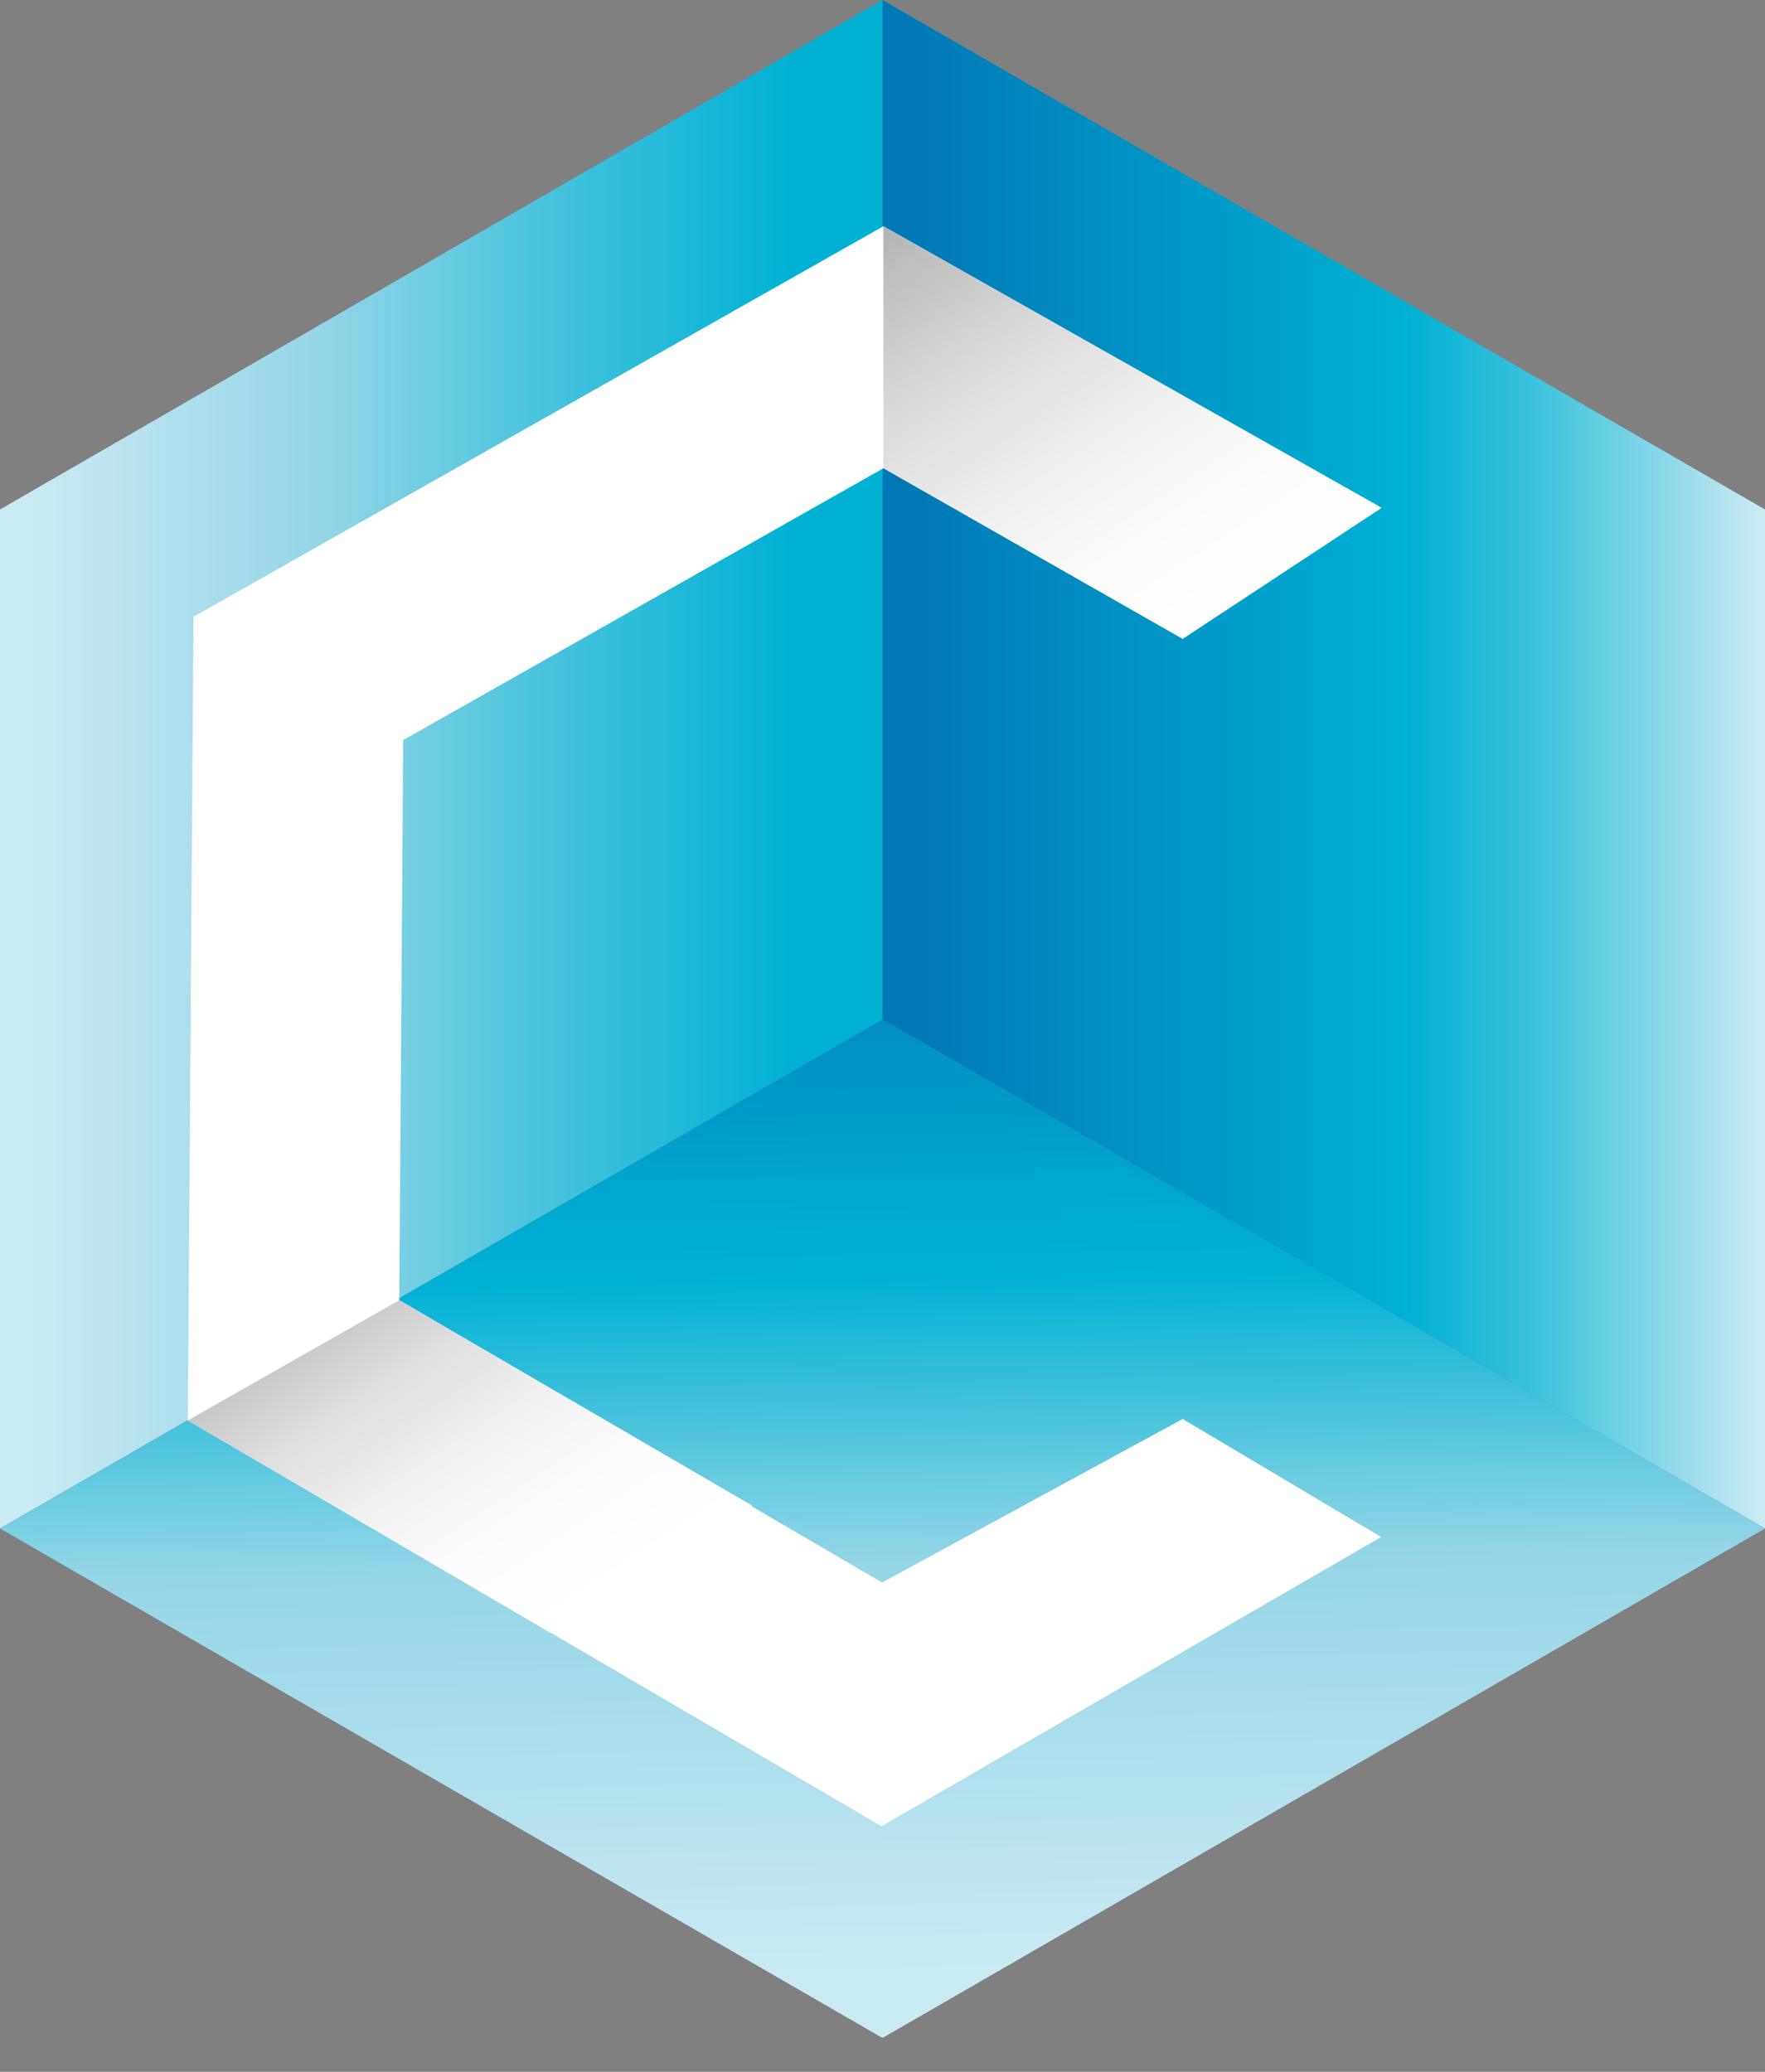 <svg width="46" height="54" viewBox="0 0 46 54" fill="none" xmlns="http://www.w3.org/2000/svg">
<rect x="0" y="0" width="46" height="54" fill="#808080" stroke="none"/>
<path d="M23 0L23.001 26.573L0 39.837V13.279L23 0Z" fill="url(#paint0_linear_1883_55)"/>
<path d="M23 0L46 13.279V39.837L23.001 26.573L23 0Z" fill="url(#paint1_linear_1883_55)"/>
<path d="M0 39.838L23.001 26.573L46 39.838L23 53.117L0 39.838Z" fill="url(#paint2_linear_1883_55)"/>
<path d="M22.974 47.598L4.895 37.022L5.043 16.076L23.023 5.897L36.005 13.236L30.823 16.649L23.025 12.203L10.509 19.289L10.406 33.887L22.989 41.247L30.823 36.984L35.996 40.06L22.974 47.598Z" fill="white"/>
<path d="M10.406 33.887L4.895 37.022L14.385 42.58L19.602 39.241L10.406 33.887Z" fill="url(#paint3_linear_1883_55)"/>
<path d="M23.023 5.897L23.025 12.203L30.823 16.649L36.005 13.236L23.023 5.897Z" fill="url(#paint4_linear_1883_55)"/>
<defs>
<linearGradient id="paint0_linear_1883_55" x1="0" y1="19.919" x2="23.001" y2="19.919" gradientUnits="userSpaceOnUse">
<stop offset="0.03" stop-color="#CAEAF2"/>
<stop offset="0.36" stop-color="#95D6E7"/>
<stop offset="0.55" stop-color="#5BC8E0"/>
<stop offset="0.79" stop-color="#1AB7D7"/>
<stop offset="0.9" stop-color="#00B1D4"/>
</linearGradient>
<linearGradient id="paint1_linear_1883_55" x1="16.207" y1="19.919" x2="48.153" y2="19.919" gradientUnits="userSpaceOnUse">
<stop offset="0.23" stop-color="#0078B6"/>
<stop offset="0.64" stop-color="#00B1D4"/>
<stop offset="0.67" stop-color="#10B5D6"/>
<stop offset="0.74" stop-color="#39C1DC"/>
<stop offset="0.83" stop-color="#7CD4E6"/>
<stop offset="0.93" stop-color="#CAEAF2"/>
</linearGradient>
<linearGradient id="paint2_linear_1883_55" x1="23.207" y1="51.546" x2="22.631" y2="18.965" gradientUnits="userSpaceOnUse">
<stop stop-color="#CAEAF2"/>
<stop offset="0.33" stop-color="#95D6E7"/>
<stop offset="0.56" stop-color="#00B1D4"/>
<stop offset="0.64" stop-color="#00A6CE"/>
<stop offset="0.8" stop-color="#0088BF"/>
<stop offset="0.87" stop-color="#0078B6"/>
</linearGradient>
<linearGradient id="paint3_linear_1883_55" x1="17.633" y1="46.288" x2="2.96" y2="24.063" gradientUnits="userSpaceOnUse">
<stop offset="0.19" stop-color="white"/>
<stop offset="0.3" stop-color="#FBFBFB"/>
<stop offset="0.39" stop-color="#F0F0F0"/>
<stop offset="0.48" stop-color="#DEDEDE"/>
<stop offset="0.57" stop-color="#C3C3C3"/>
<stop offset="0.66" stop-color="#A2A2A2"/>
<stop offset="0.75" stop-color="#787878"/>
<stop offset="0.84" stop-color="#474747"/>
<stop offset="0.92" stop-color="#0F0F0F"/>
<stop offset="0.94"/>
</linearGradient>
<linearGradient id="paint4_linear_1883_55" x1="33.595" y1="18.899" x2="18.042" y2="-4.658" gradientUnits="userSpaceOnUse">
<stop offset="0.11" stop-color="white"/>
<stop offset="0.22" stop-color="#FBFBFB"/>
<stop offset="0.33" stop-color="#EEEEEE"/>
<stop offset="0.44" stop-color="#D9D9D9"/>
<stop offset="0.56" stop-color="#BCBCBC"/>
<stop offset="0.67" stop-color="#969696"/>
<stop offset="0.79" stop-color="#686868"/>
<stop offset="0.9" stop-color="#333333"/>
<stop offset="1"/>
</linearGradient>
</defs>
</svg>
